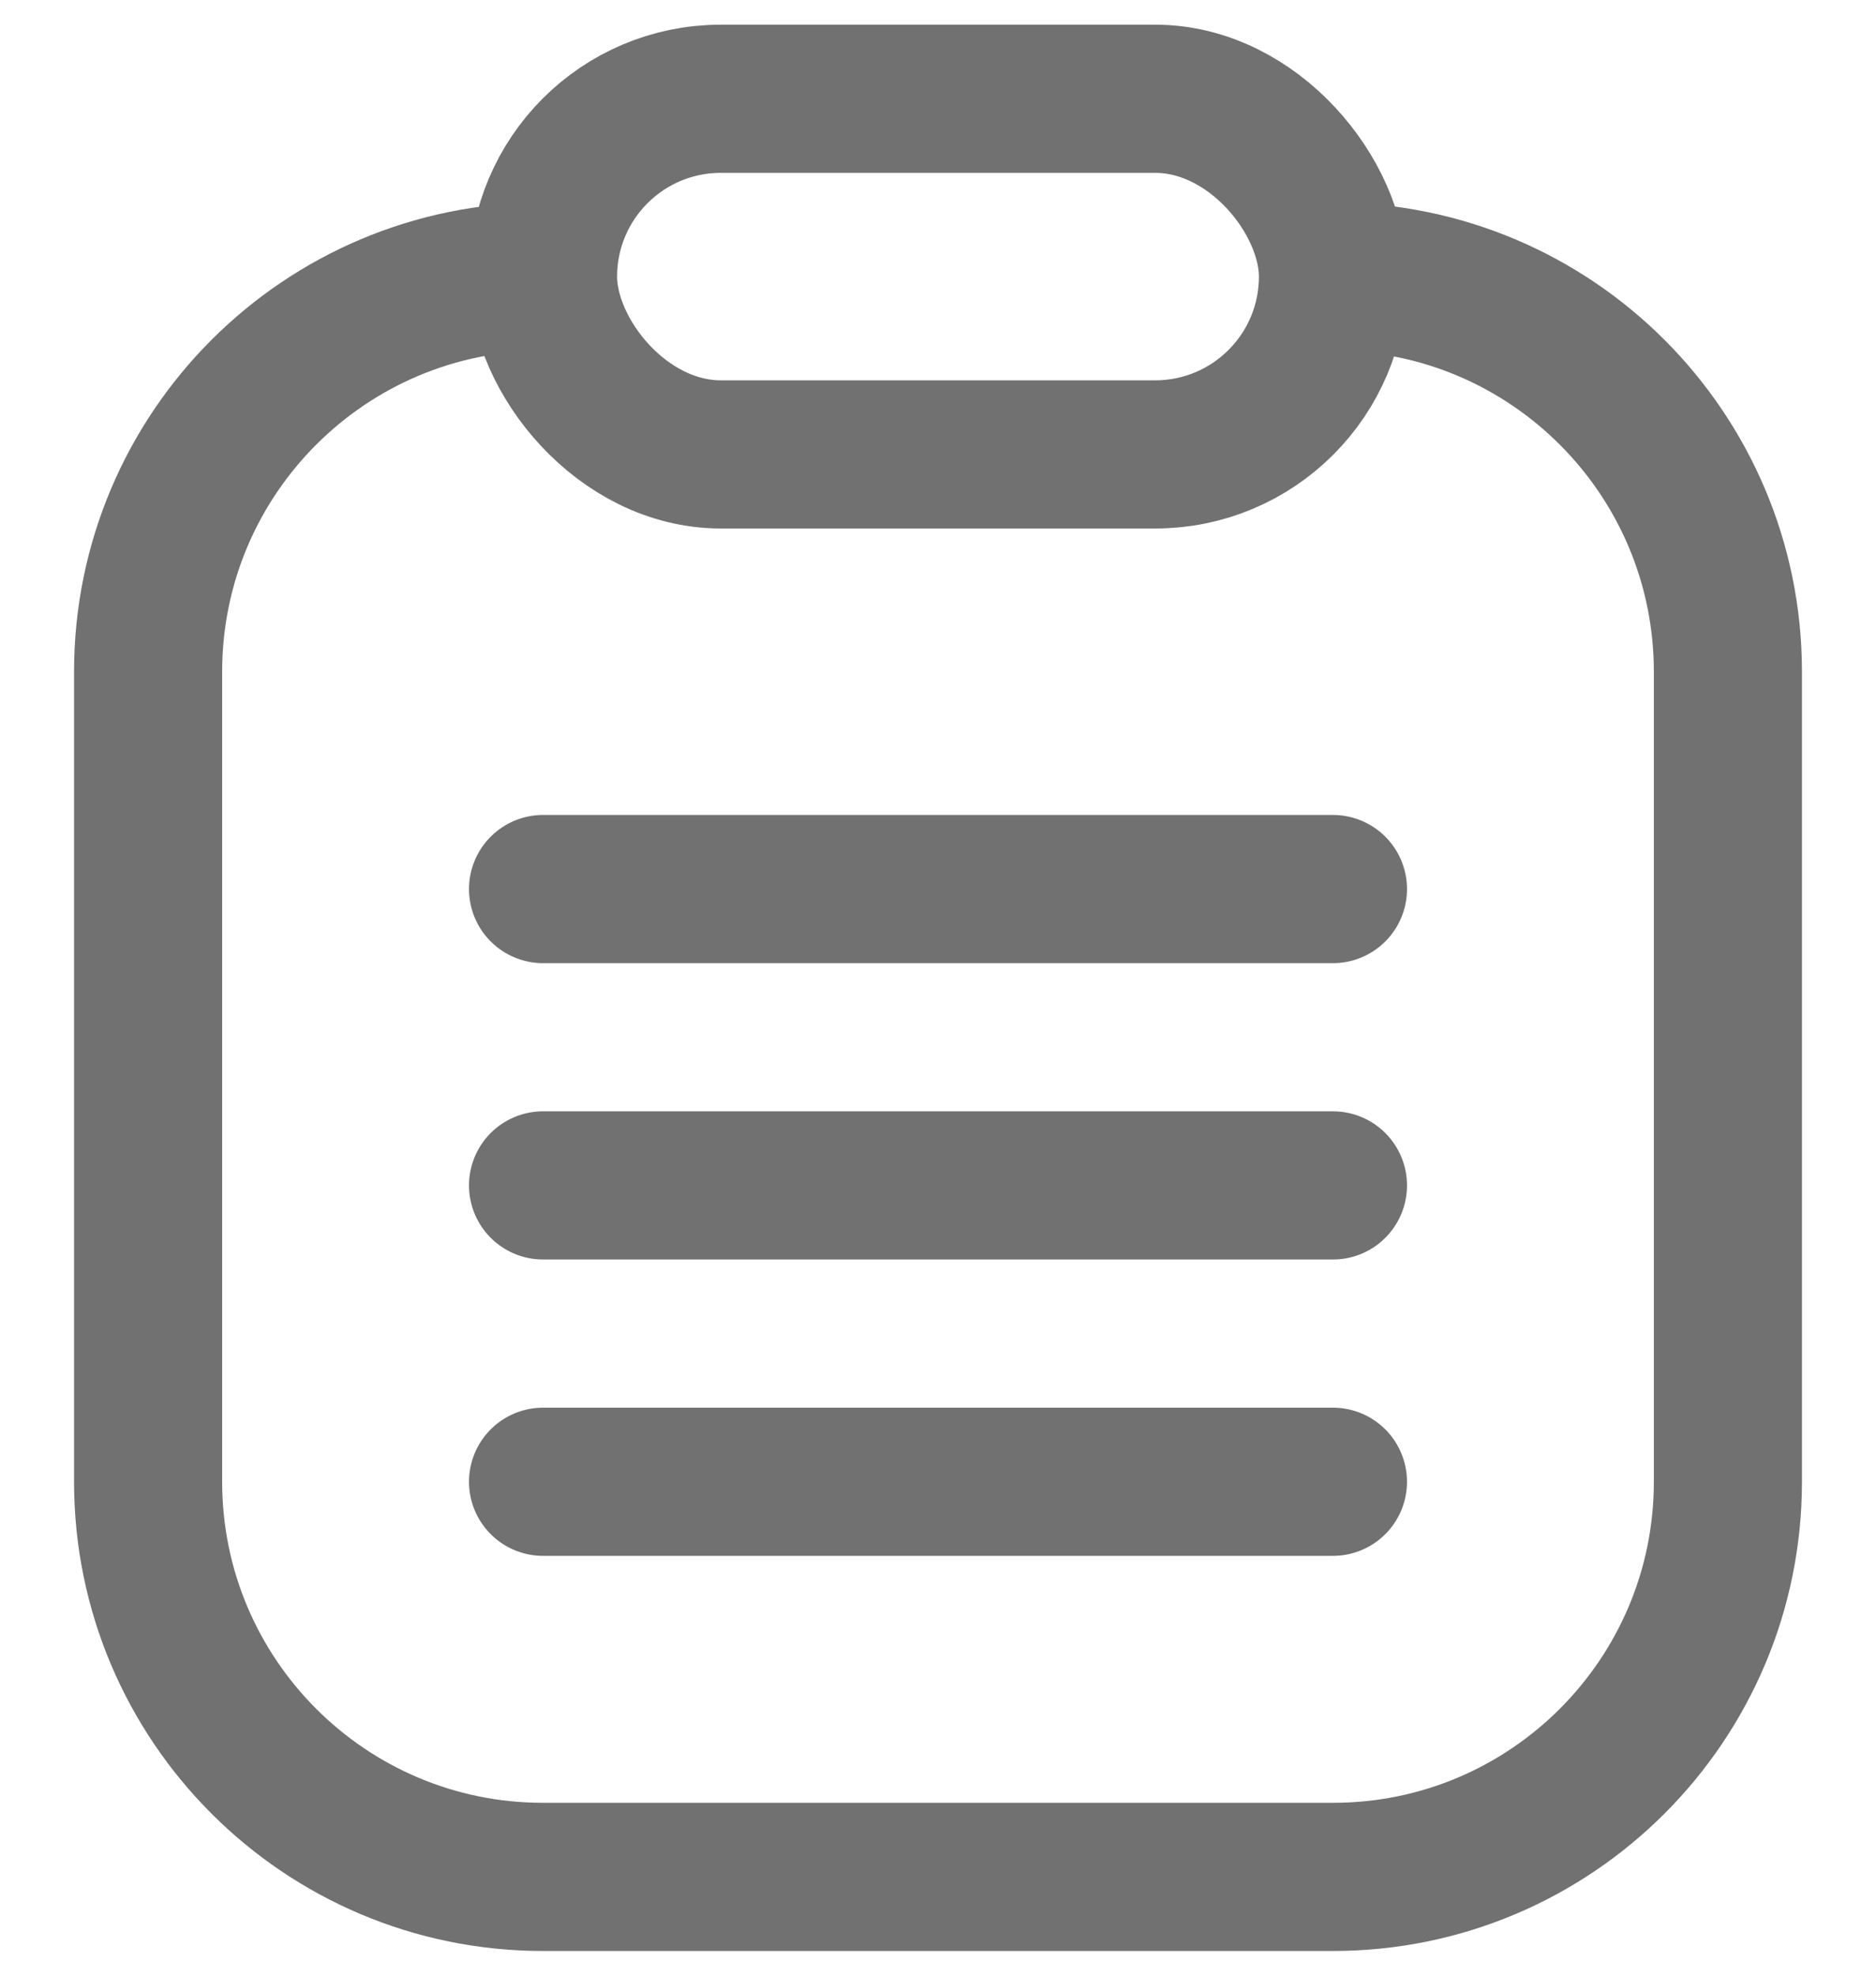 <svg width="19" height="20" viewBox="0 0 19 20" fill="none" xmlns="http://www.w3.org/2000/svg">
<rect x="5.5" y="1" width="8" height="3.6" rx="1.8" stroke="#717171" stroke-width="1.5"/>
<path d="M5.5 2.8V2.8C3.291 2.8 1.5 4.591 1.5 6.8V15C1.5 17.209 3.291 19 5.5 19H13.5C15.709 19 17.5 17.209 17.5 15V6.8C17.5 4.591 15.709 2.8 13.5 2.8V2.8" stroke="#717171" stroke-width="1.5"/>
<path d="M5.5 15H13.5" stroke="#717171" stroke-width="1.5" stroke-linecap="round"/>
<path d="M5.5 12H13.5" stroke="#717171" stroke-width="1.5" stroke-linecap="round"/>
<path d="M5.5 9H13.5" stroke="#717171" stroke-width="1.5" stroke-linecap="round"/>
</svg>
